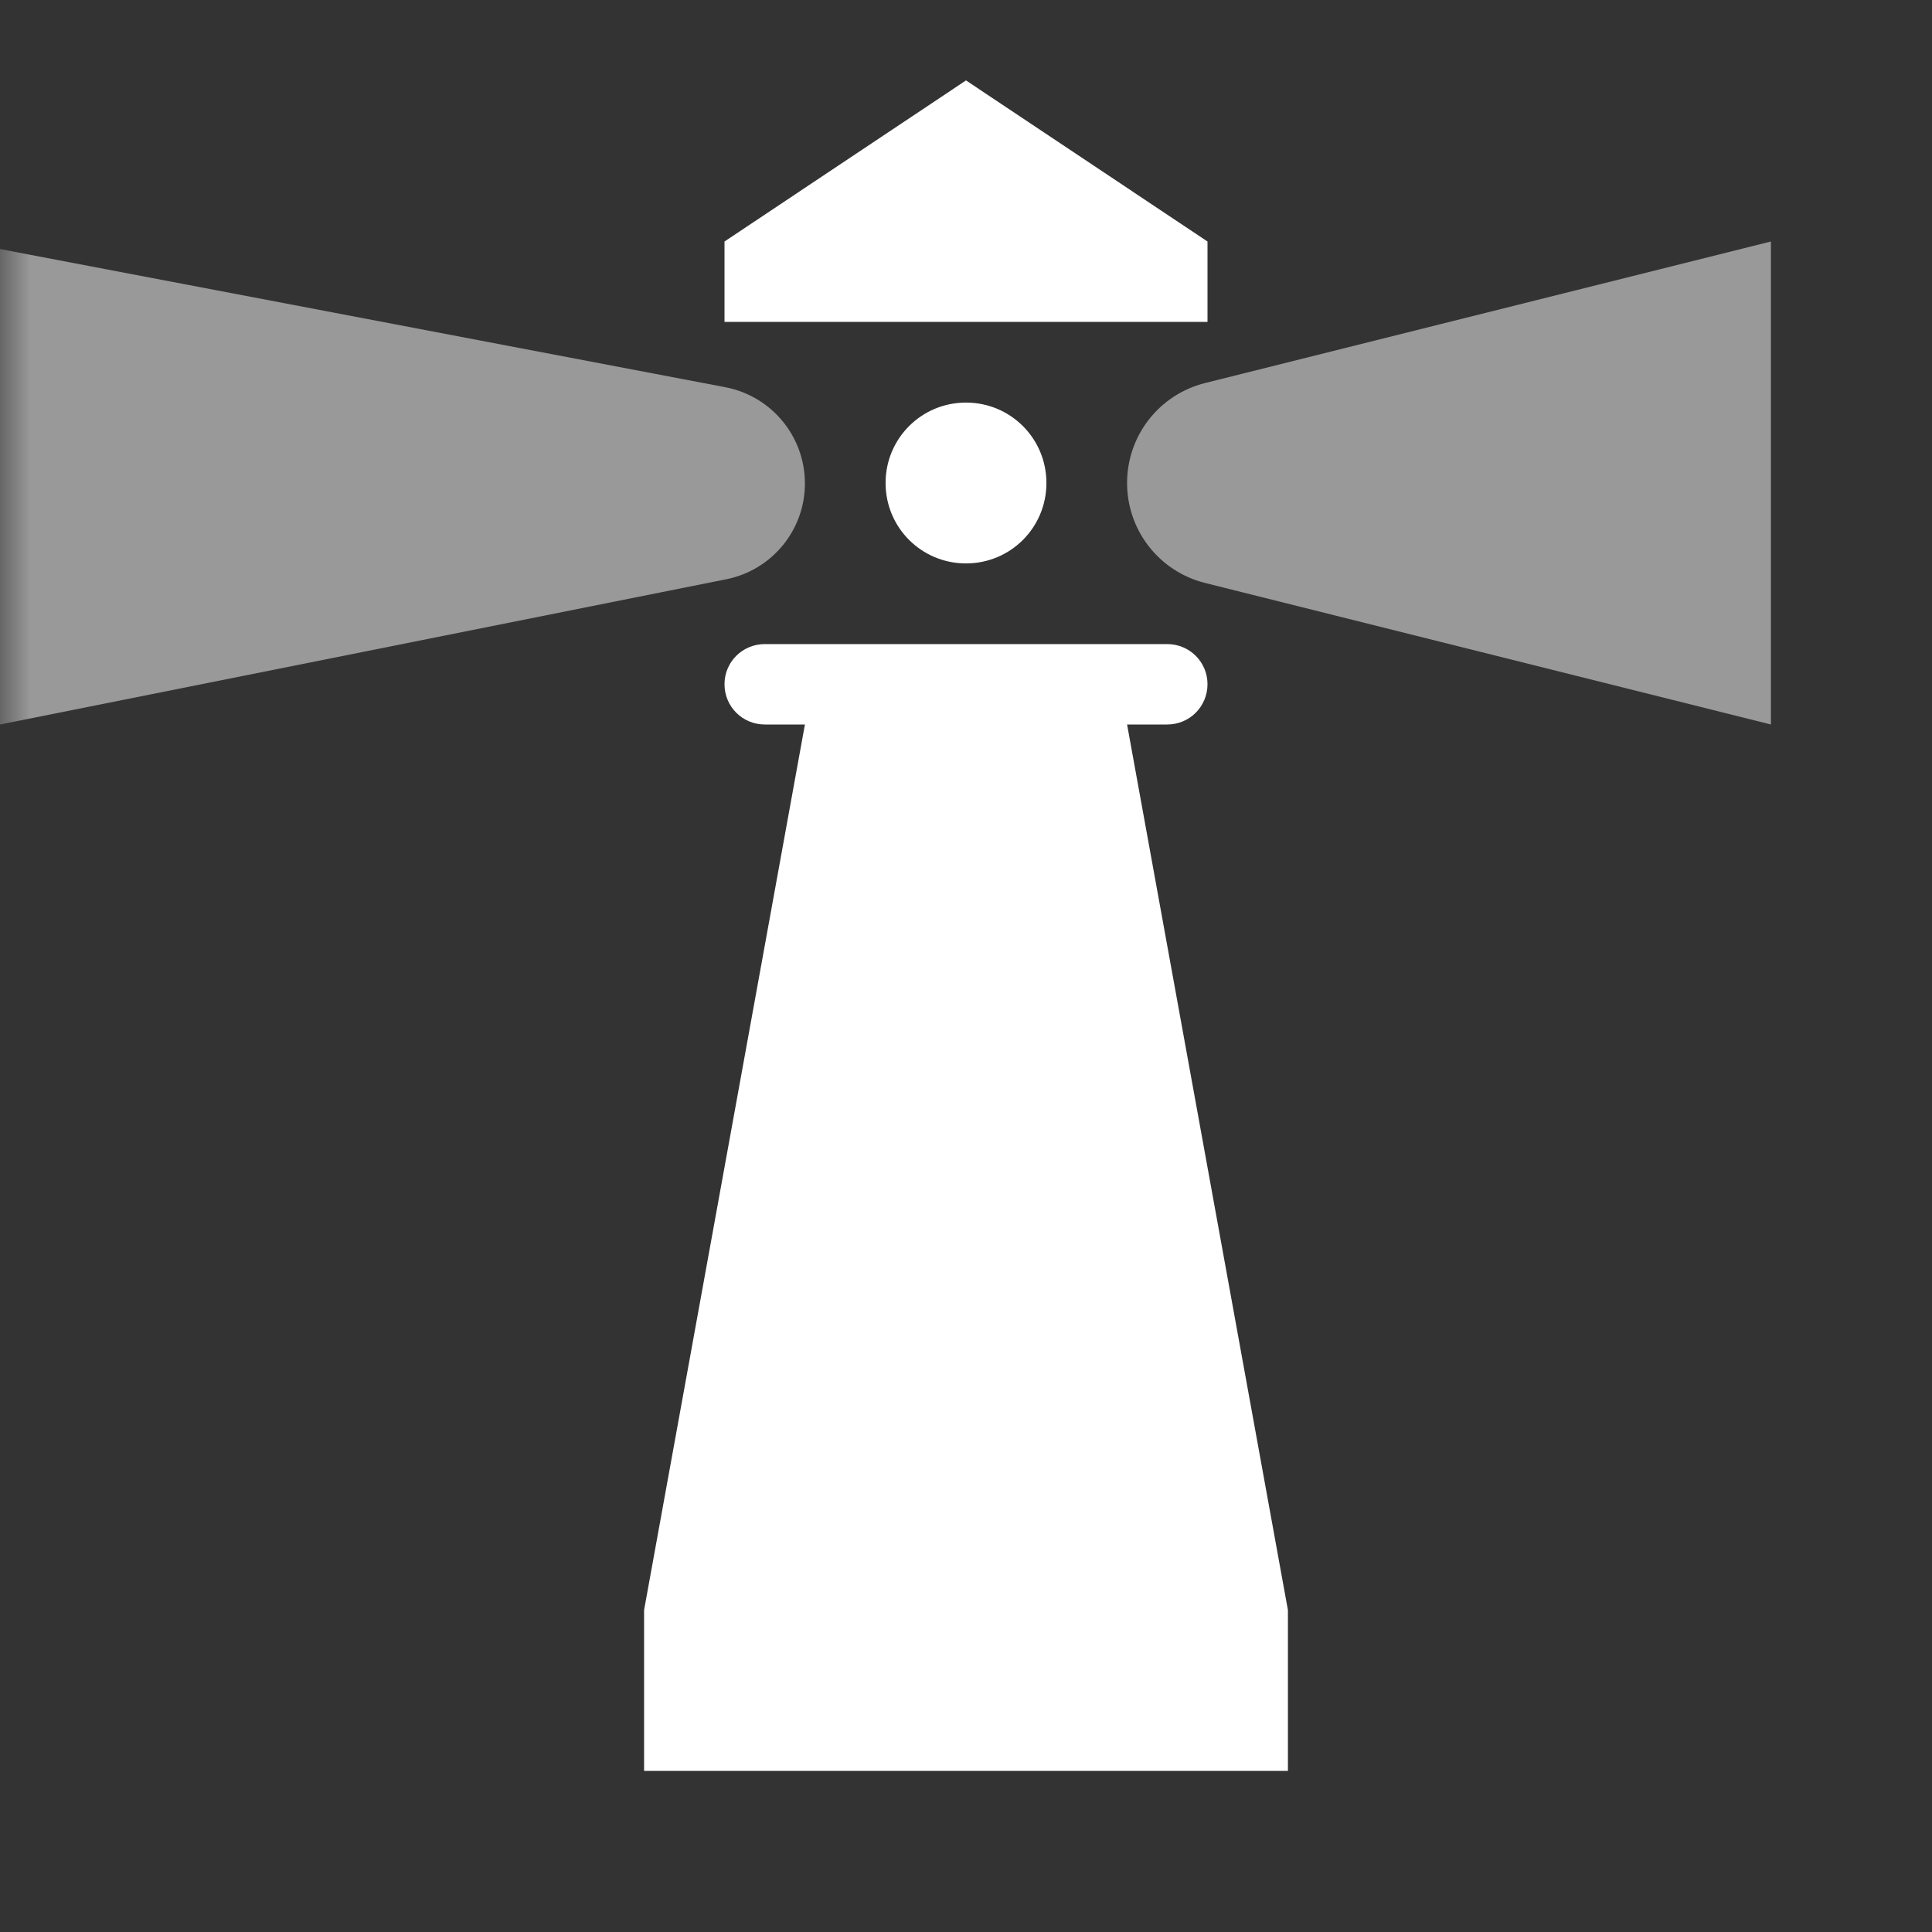 <?xml version="1.0" encoding="UTF-8"?>
<svg xmlns="http://www.w3.org/2000/svg" xmlns:xlink="http://www.w3.org/1999/xlink" width="32" height="32" viewBox="0 0 32 32">
<rect x="0" y="0" width="32" height="32" fill="#333333" stroke="none"/>
<defs>
<filter id="filter-remove-color" x="0%" y="0%" width="100%" height="100%">
<feColorMatrix color-interpolation-filters="sRGB" values="0 0 0 0 1 0 0 0 0 1 0 0 0 0 1 0 0 0 1 0" />
</filter>
<mask id="mask-0">
<g filter="url(#filter-remove-color)">
<rect x="-3.2" y="-3.2" width="38.4" height="38.4" fill="rgb(0%, 0%, 0%)" fill-opacity="0.5"/>
</g>
</mask>
<clipPath id="clip-0">
<rect x="0" y="0" width="32" height="32"/>
</clipPath>
<g id="source-10" clip-path="url(#clip-0)">
<path fill-rule="nonzero" fill="rgb(100%, 100%, 100%)" fill-opacity="1" d="M 19.961 6.344 L 29.332 4 L 29.332 12 L 19.961 9.656 C 19.199 9.465 18.668 8.785 18.668 8 C 18.668 7.215 19.199 6.535 19.961 6.344 Z M 19.961 6.344 "/>
<path fill-rule="nonzero" fill="rgb(100%, 100%, 100%)" fill-opacity="1" d="M 12.016 6.414 L 0 4.125 L 0 12 L 12.031 9.594 C 12.789 9.441 13.332 8.777 13.332 8.008 C 13.332 7.23 12.781 6.562 12.016 6.414 Z M 12.016 6.414 "/>
</g>
</defs>
<path fill-rule="nonzero" fill="rgb(100%, 100%, 100%)" fill-opacity="1" d="M 12 4 L 16 1.332 L 20 4 L 20 5.332 L 12 5.332 Z M 12 4 "/>
<path fill-rule="nonzero" fill="rgb(100%, 100%, 100%)" fill-opacity="1" d="M 13.332 12 L 12.668 12 C 12.297 12 12 11.703 12 11.332 C 12 10.965 12.297 10.668 12.668 10.668 L 19.332 10.668 C 19.703 10.668 20 10.965 20 11.332 C 20 11.703 19.703 12 19.332 12 L 18.668 12 L 21.332 26.668 L 21.332 29.332 L 10.668 29.332 L 10.668 26.668 Z M 13.332 12 "/>
<path fill-rule="nonzero" fill="rgb(100%, 100%, 100%)" fill-opacity="1" d="M 16 9.332 C 16.738 9.332 17.332 8.738 17.332 8 C 17.332 7.262 16.738 6.668 16 6.668 C 15.262 6.668 14.668 7.262 14.668 8 C 14.668 8.738 15.262 9.332 16 9.332 Z M 16 9.332 "/>
<g mask="url(#mask-0)">
<use xlink:href="#source-10"/>
</g>
</svg>
